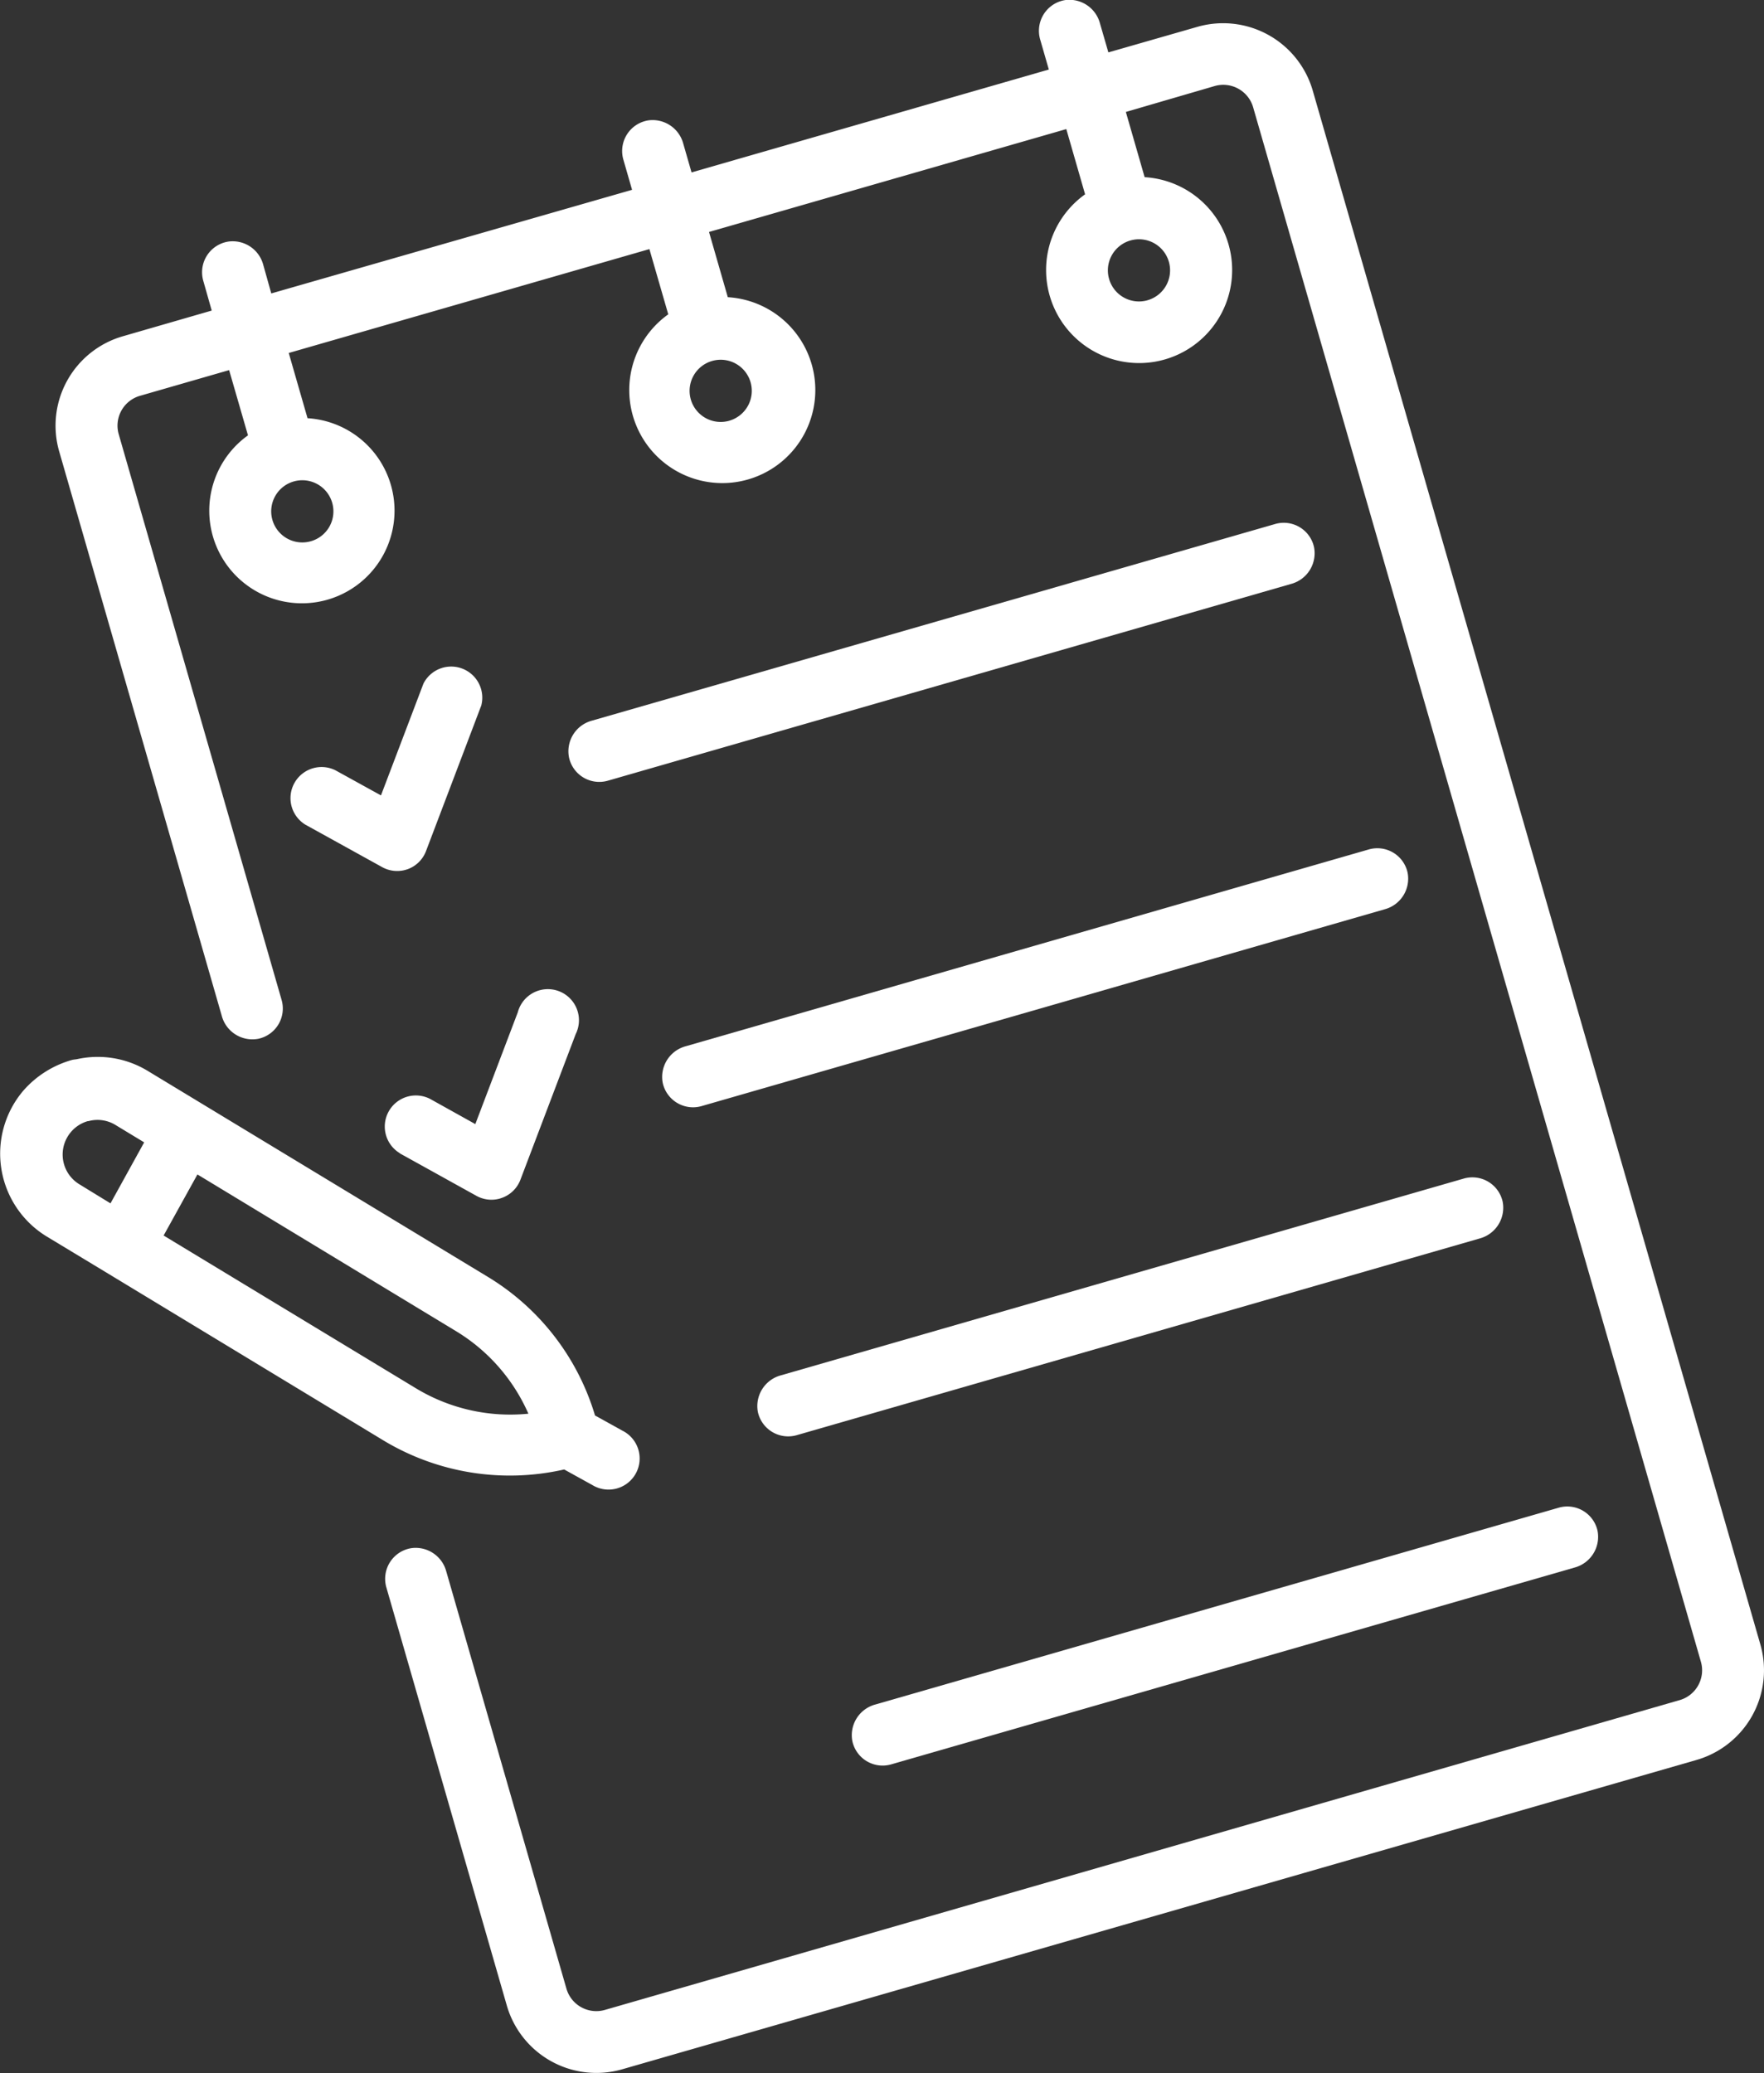 <svg xmlns="http://www.w3.org/2000/svg" viewBox="0 0 266.61 313.32"><rect x="0" y="0" width="266.61" height="313.32" fill="#333333" stroke="none"/><defs><style>.cls-1{fill:#fff;}</style></defs><title>reglamento</title><g id="Layer_2" data-name="Layer 2"><g id="Capa_1" data-name="Capa 1"><path class="cls-1" d="M181,4.05,167.52,7.92l-1.27-4.38A4.79,4.79,0,0,0,161.08,0a4.7,4.7,0,0,0-3.86,6l1.3,4.51-54,15.55-1.26-4.38a4.8,4.8,0,0,0-5.17-3.5,4.69,4.69,0,0,0-3.86,6l1.3,4.51L41,44.35,39.78,40a4.78,4.78,0,0,0-5.17-3.5,4.69,4.69,0,0,0-3.87,6L32,46.94,18.55,50.83A14.06,14.06,0,0,0,8.94,68.21l24.57,85.3A4.79,4.79,0,0,0,39.07,157a4.68,4.68,0,0,0,3.49-5.87L17.94,65.62a4.69,4.69,0,0,1,3.2-5.79l13.49-3.89,2.85,9.86a14,14,0,1,0,9-2.59l-2.84-9.86,54.51-15.7L101,47.51a14.06,14.06,0,1,0,9-2.59l-2.84-9.86,54-15.55L164,29.37a14.06,14.06,0,1,0,9-2.59l-2.84-9.86L183.6,13a4.7,4.7,0,0,1,5.8,3.22l67.67,234.93a4.69,4.69,0,0,1-3.2,5.81L91.41,303.79a4.7,4.7,0,0,1-5.8-3.22L67.44,237.48a4.79,4.79,0,0,0-5.17-3.5,4.69,4.69,0,0,0-3.86,6l18.2,63.18A14.09,14.09,0,0,0,94,312.77L256.43,266a14.11,14.11,0,0,0,9.63-17.45L198.41,13.7A14.1,14.1,0,0,0,181,4.05ZM47,81.8A4.7,4.7,0,1,1,50.21,76,4.69,4.69,0,0,1,47,81.8Zm63.23-18.21a4.7,4.7,0,1,1,3.21-5.82A4.7,4.7,0,0,1,110.22,63.59Zm63.22-18.21a4.7,4.7,0,1,1,3.21-5.82A4.7,4.7,0,0,1,173.44,45.38Z"/><path class="cls-1" d="M61.3,131.47l.32-.1a4.68,4.68,0,0,0,2.77-2.74l8.35-22A4.7,4.7,0,0,0,64,103.32l-6.42,16.9-6.89-3.8a4.7,4.7,0,0,0-4.54,8.22l11.63,6.43A4.68,4.68,0,0,0,61.3,131.47Z"/><path class="cls-1" d="M60.4,174.31,72,180.74a4.68,4.68,0,0,0,3.57.41l.32-.11a4.66,4.66,0,0,0,2.77-2.74l8.35-22A4.7,4.7,0,1,0,78.26,153l-6.42,16.9L65,166.09a4.7,4.7,0,0,0-4.55,8.22Z"/><path class="cls-1" d="M91.86,118l103.3-29.75a4.8,4.8,0,0,0,3.44-5.56,4.68,4.68,0,0,0-5.87-3.49L89.44,108.93A4.79,4.79,0,0,0,86,114.48,4.68,4.68,0,0,0,91.86,118Z"/><path class="cls-1" d="M106,167.19l103.29-29.76a4.79,4.79,0,0,0,3.45-5.55,4.68,4.68,0,0,0-5.87-3.49L103.62,158.14a4.8,4.8,0,0,0-3.45,5.56A4.69,4.69,0,0,0,106,167.19Z"/><path class="cls-1" d="M120.37,216.93l103.29-29.75a4.81,4.81,0,0,0,3.45-5.56,4.69,4.69,0,0,0-5.87-3.49L118,207.88a4.81,4.81,0,0,0-3.45,5.56A4.69,4.69,0,0,0,120.37,216.93Z"/><path class="cls-1" d="M134.7,266.67,238,236.92a4.81,4.81,0,0,0,3.45-5.56,4.68,4.68,0,0,0-5.87-3.48L132.28,257.63a4.8,4.8,0,0,0-3.45,5.56A4.68,4.68,0,0,0,134.7,266.67Z"/><path class="cls-1" d="M85.27,222.1l4.25,2.35a4.7,4.7,0,1,0,4.54-8.22l-4.13-2.29A36.78,36.78,0,0,0,73.75,193L22.28,161.83a14.54,14.54,0,0,0-10.57-1.76c-.27.06-.54.06-.81.13h0a15.23,15.23,0,0,0-7.36,4.63,14.67,14.67,0,0,0,3.54,22.07L16,192.29h0l42,25.45A37,37,0,0,0,85.27,222.1ZM12,179a5.26,5.26,0,0,1,1.27-9.55l.11,0a5.19,5.19,0,0,1,4.07.58l4.34,2.63-5.09,9.22Zm17.84-1.49,39.09,23.69a27.47,27.47,0,0,1,10.93,12.47,27.52,27.52,0,0,1-17-3.84L24.73,186.74Z"/></g></g></svg>